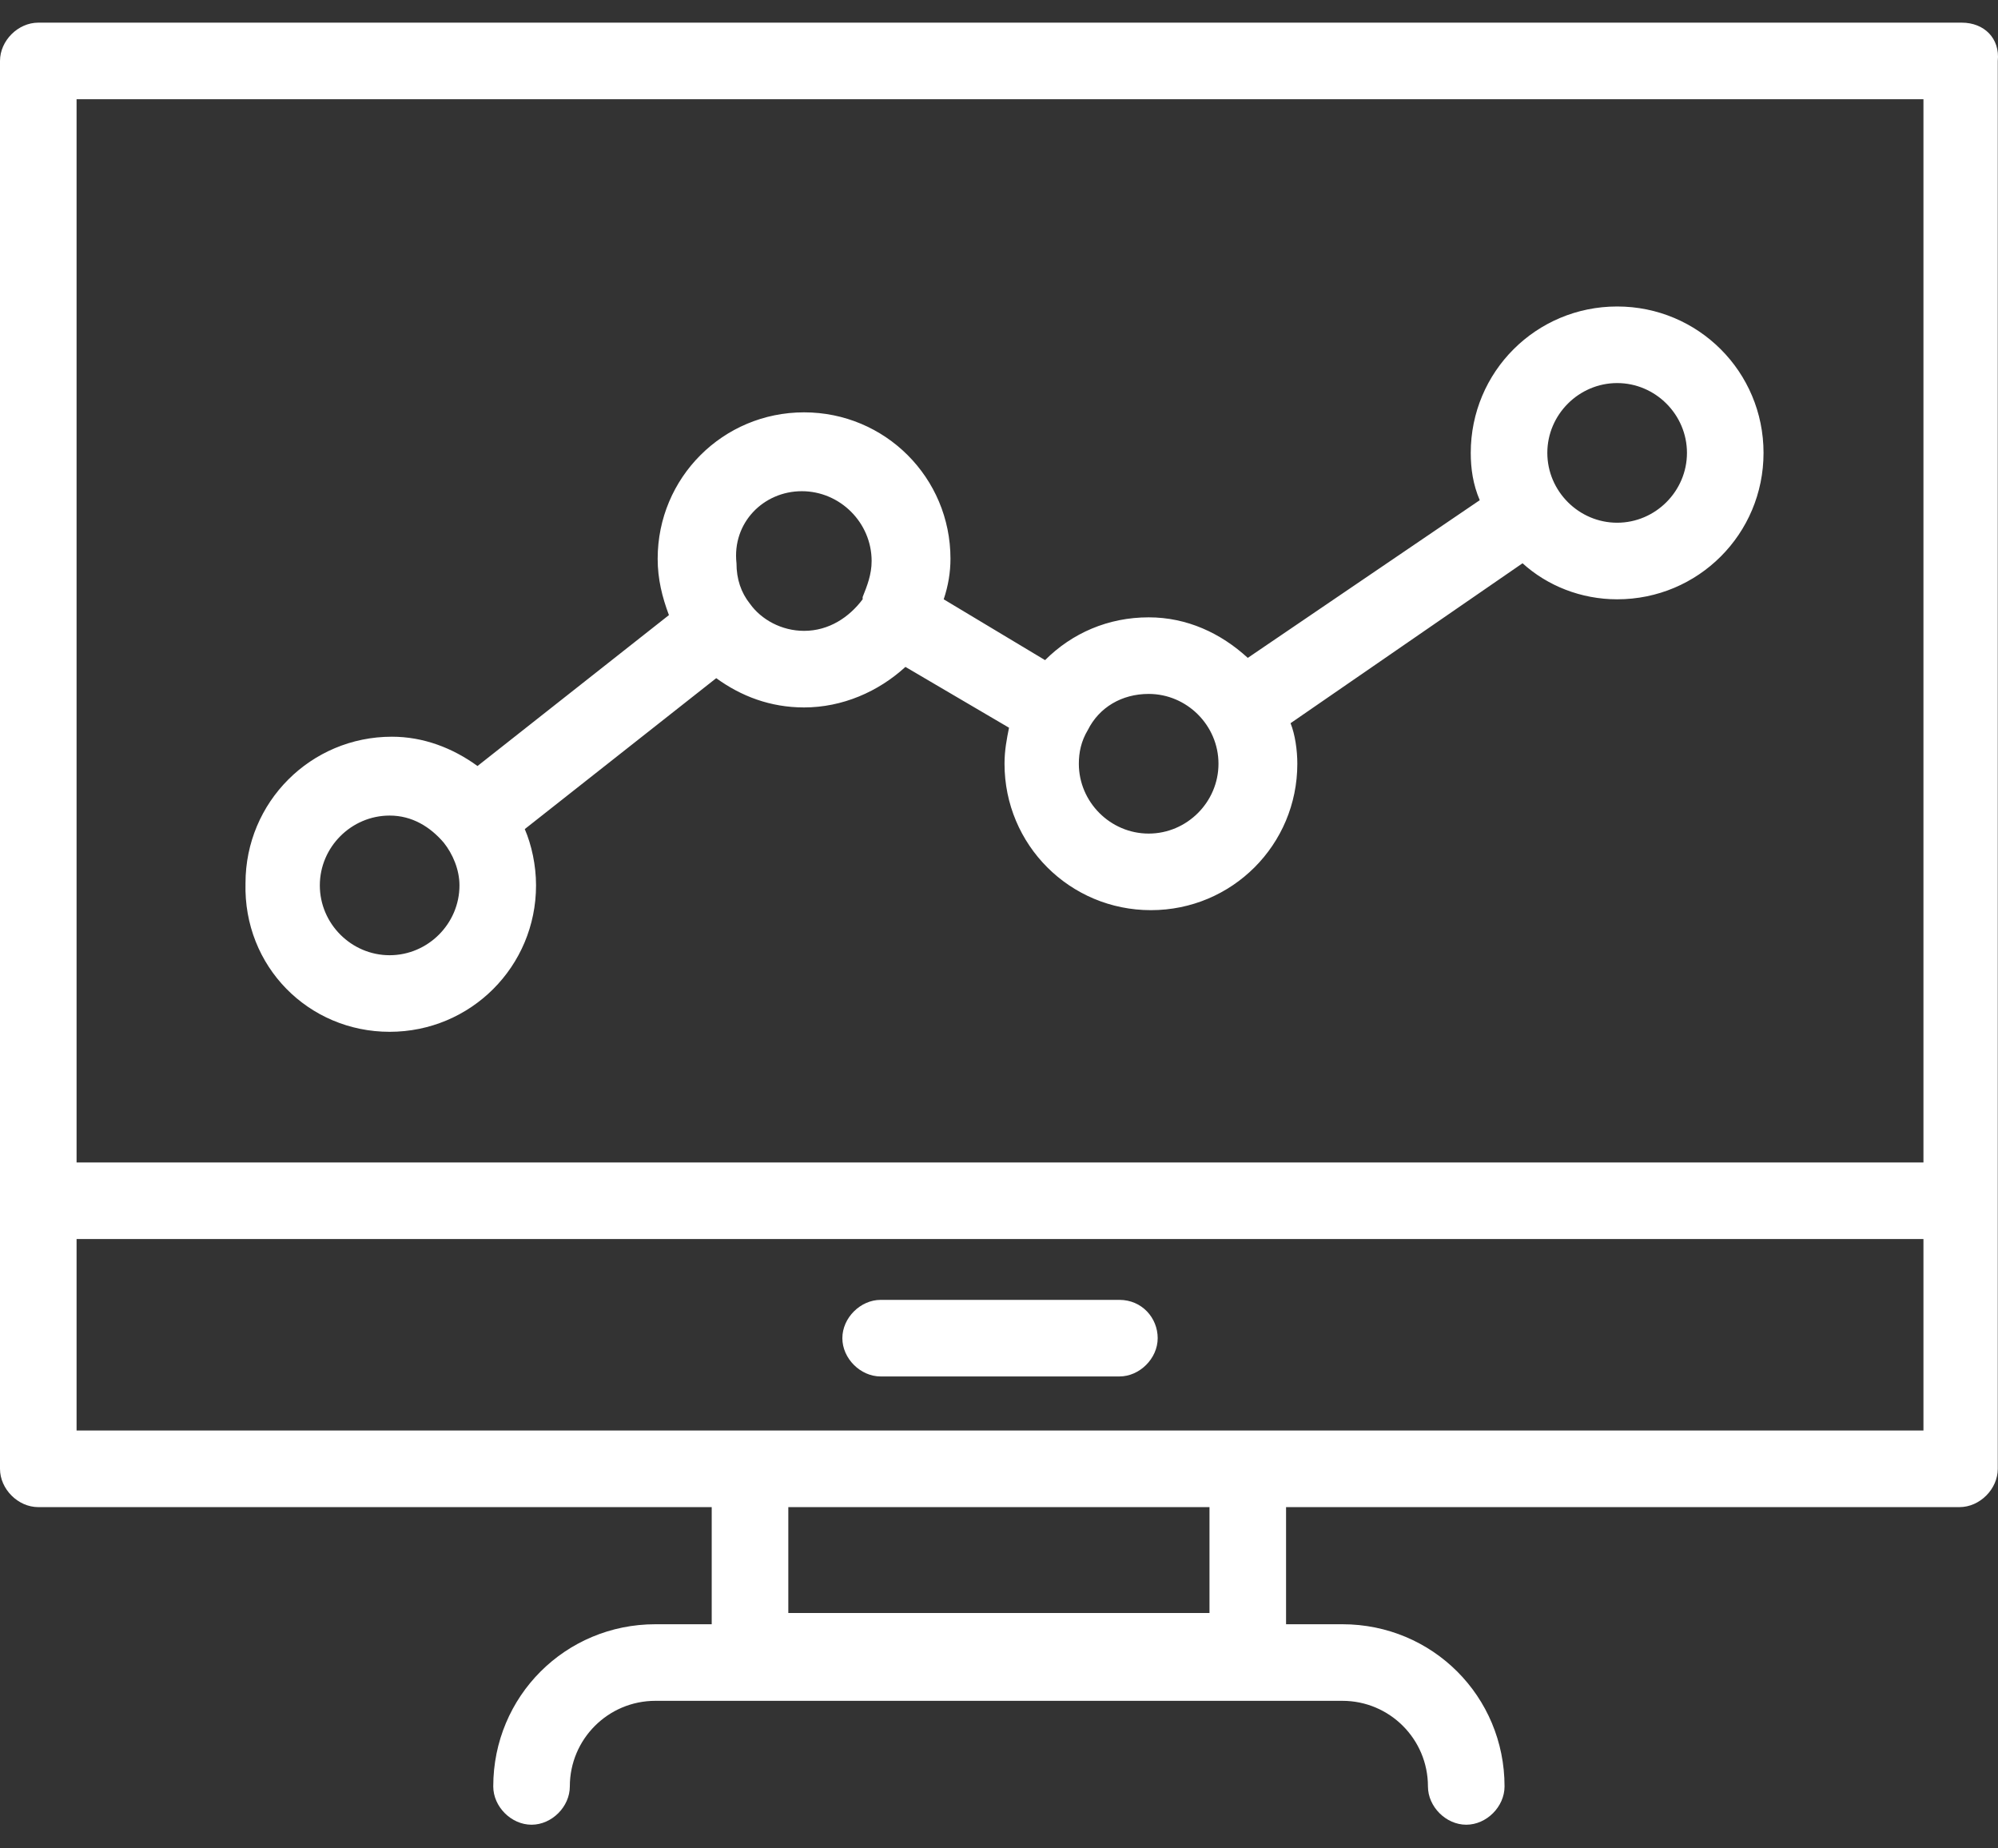<svg width="80" height="74" viewBox="0 0 80 74" fill="none" xmlns="http://www.w3.org/2000/svg">
<rect x="0" y="0" width="80" height="74" fill="#333333" stroke="none"/>
<path d="M78.549 0.907H1.533C0.721 0.907 0 1.628 0 2.44V58.803C0 59.615 0.721 60.337 1.533 60.337H28.497V65.026H26.243C22.636 65.026 19.75 67.912 19.75 71.519C19.75 72.331 20.471 73.052 21.283 73.052C22.095 73.052 22.816 72.331 22.816 71.519C22.816 69.625 24.349 68.092 26.243 68.092H53.748C55.642 68.092 57.175 69.625 57.175 71.519C57.175 72.331 57.897 73.052 58.709 73.052C59.52 73.052 60.242 72.331 60.242 71.519C60.242 67.912 57.356 65.026 53.748 65.026H51.494V60.337H78.458C79.27 60.337 79.991 59.615 79.991 58.803V2.44C80.082 1.538 79.45 0.907 78.549 0.907ZM31.564 64.575V60.337H48.428V64.575H31.564ZM77.015 57.27H3.066V49.605H77.015V57.27ZM77.015 46.539H3.066V3.973H77.015V46.539Z" fill="white"/>
<path d="M35.261 55.106H44.821C45.632 55.106 46.354 54.385 46.354 53.573C46.354 52.761 45.722 52.04 44.821 52.04H35.261C34.45 52.04 33.728 52.761 33.728 53.573C33.728 54.385 34.45 55.106 35.261 55.106Z" fill="white"/>
<path d="M15.601 41.308C18.848 41.308 21.463 38.693 21.463 35.446C21.463 34.635 21.283 33.823 21.012 33.192L28.678 27.15C29.67 27.871 30.842 28.322 32.195 28.322C33.728 28.322 35.171 27.691 36.253 26.699L40.401 29.134C40.311 29.584 40.221 30.035 40.221 30.576C40.221 33.823 42.836 36.438 46.083 36.438C49.33 36.438 51.945 33.823 51.945 30.576C51.945 30.035 51.855 29.404 51.674 28.953L60.963 22.55C61.955 23.452 63.308 23.993 64.751 23.993C67.997 23.993 70.612 21.378 70.612 18.131C70.612 14.885 67.997 12.27 64.751 12.27C61.504 12.27 58.889 14.885 58.889 18.131C58.889 18.763 58.979 19.394 59.249 20.025L49.961 26.338C48.879 25.346 47.526 24.715 45.993 24.715C44.37 24.715 42.927 25.346 41.844 26.428L37.786 23.993C37.967 23.452 38.057 22.911 38.057 22.37C38.057 19.123 35.441 16.508 32.195 16.508C28.948 16.508 26.333 19.123 26.333 22.37C26.333 23.182 26.513 23.903 26.784 24.625L19.119 30.667C18.127 29.945 16.954 29.494 15.692 29.494C12.445 29.494 9.83 32.11 9.83 35.356C9.74 38.693 12.355 41.308 15.601 41.308ZM64.751 15.336C66.284 15.336 67.546 16.598 67.546 18.131C67.546 19.665 66.284 20.927 64.751 20.927C63.218 20.927 61.955 19.665 61.955 18.131C61.955 16.598 63.218 15.336 64.751 15.336ZM43.558 29.224C44.009 28.322 44.911 27.781 45.993 27.781C47.526 27.781 48.788 29.043 48.788 30.576C48.788 32.11 47.526 33.372 45.993 33.372C44.46 33.372 43.197 32.11 43.197 30.576C43.197 30.126 43.287 29.675 43.558 29.224ZM32.105 19.665C33.638 19.665 34.9 20.927 34.9 22.46C34.9 23.001 34.72 23.452 34.54 23.903C34.54 23.903 34.54 23.903 34.54 23.993C33.999 24.715 33.187 25.256 32.195 25.256C31.293 25.256 30.482 24.805 30.03 24.174C29.67 23.723 29.489 23.182 29.489 22.55C29.309 20.927 30.572 19.665 32.105 19.665ZM15.601 32.651C16.503 32.651 17.225 33.102 17.766 33.733C18.127 34.184 18.397 34.815 18.397 35.446C18.397 36.98 17.134 38.242 15.601 38.242C14.068 38.242 12.806 36.98 12.806 35.446C12.806 33.913 14.068 32.651 15.601 32.651Z" fill="white"/>
</svg>
